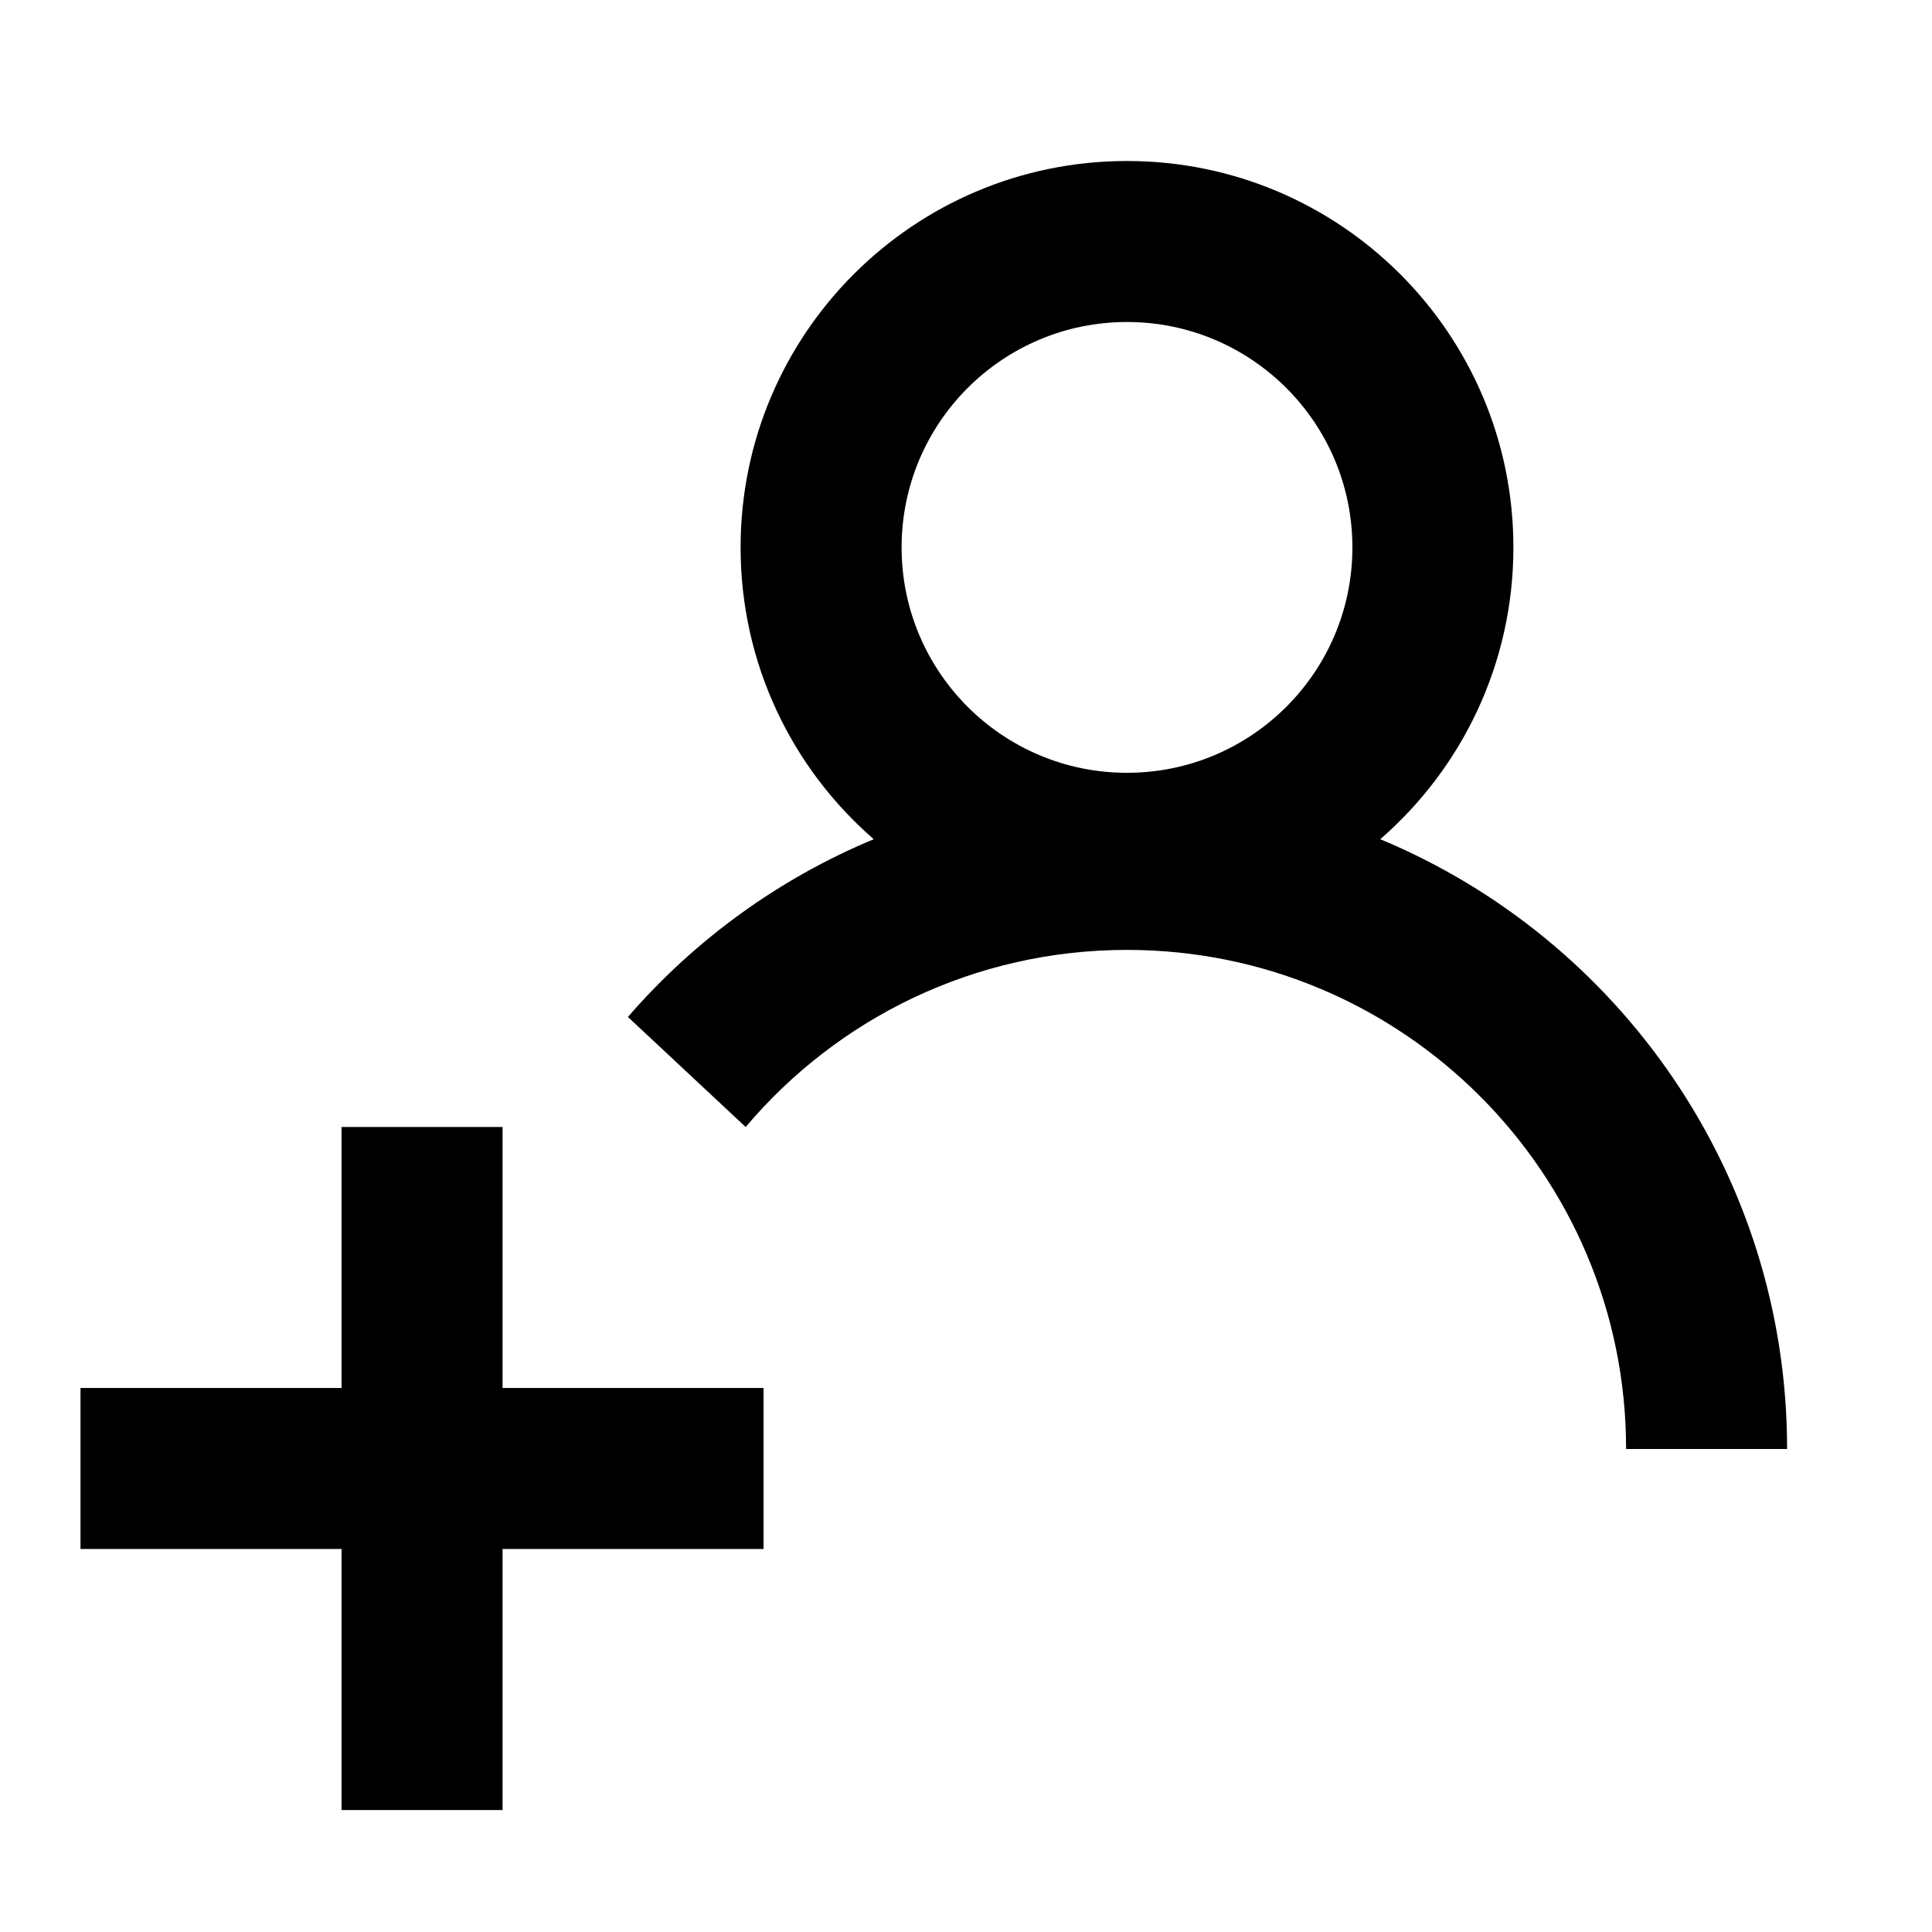 <svg width="24" height="24" viewBox="0 0 24 24" fill="current" xmlns="http://www.w3.org/2000/svg">
<path fill-rule="evenodd" clip-rule="evenodd" d="M18.8 6.8C18.8 8.247 18.159 9.545 17.146 10.425C20.113 11.659 22.2 14.586 22.2 18H20.2C20.2 14.576 17.424 11.8 14 11.8C12.1 11.8 10.4 12.654 9.263 14L7.8 12.633C8.627 11.679 9.67 10.917 10.854 10.425C9.84 9.545 9.2 8.247 9.2 6.8C9.2 4.149 11.349 2 14 2C16.651 2 18.8 4.149 18.8 6.8ZM14 9.6C15.546 9.6 16.8 8.346 16.8 6.8C16.8 5.254 15.546 4 14 4C12.453 4 11.2 5.254 11.2 6.8C11.2 8.346 12.453 9.6 14 9.6Z" fill="current" />
<path d="M4.243 14V17.242H1V19.242H4.243L4.243 22.485H6.243V19.242H9.485L9.485 17.242H6.243L6.243 14H4.243Z" fill="current" />
</svg>
